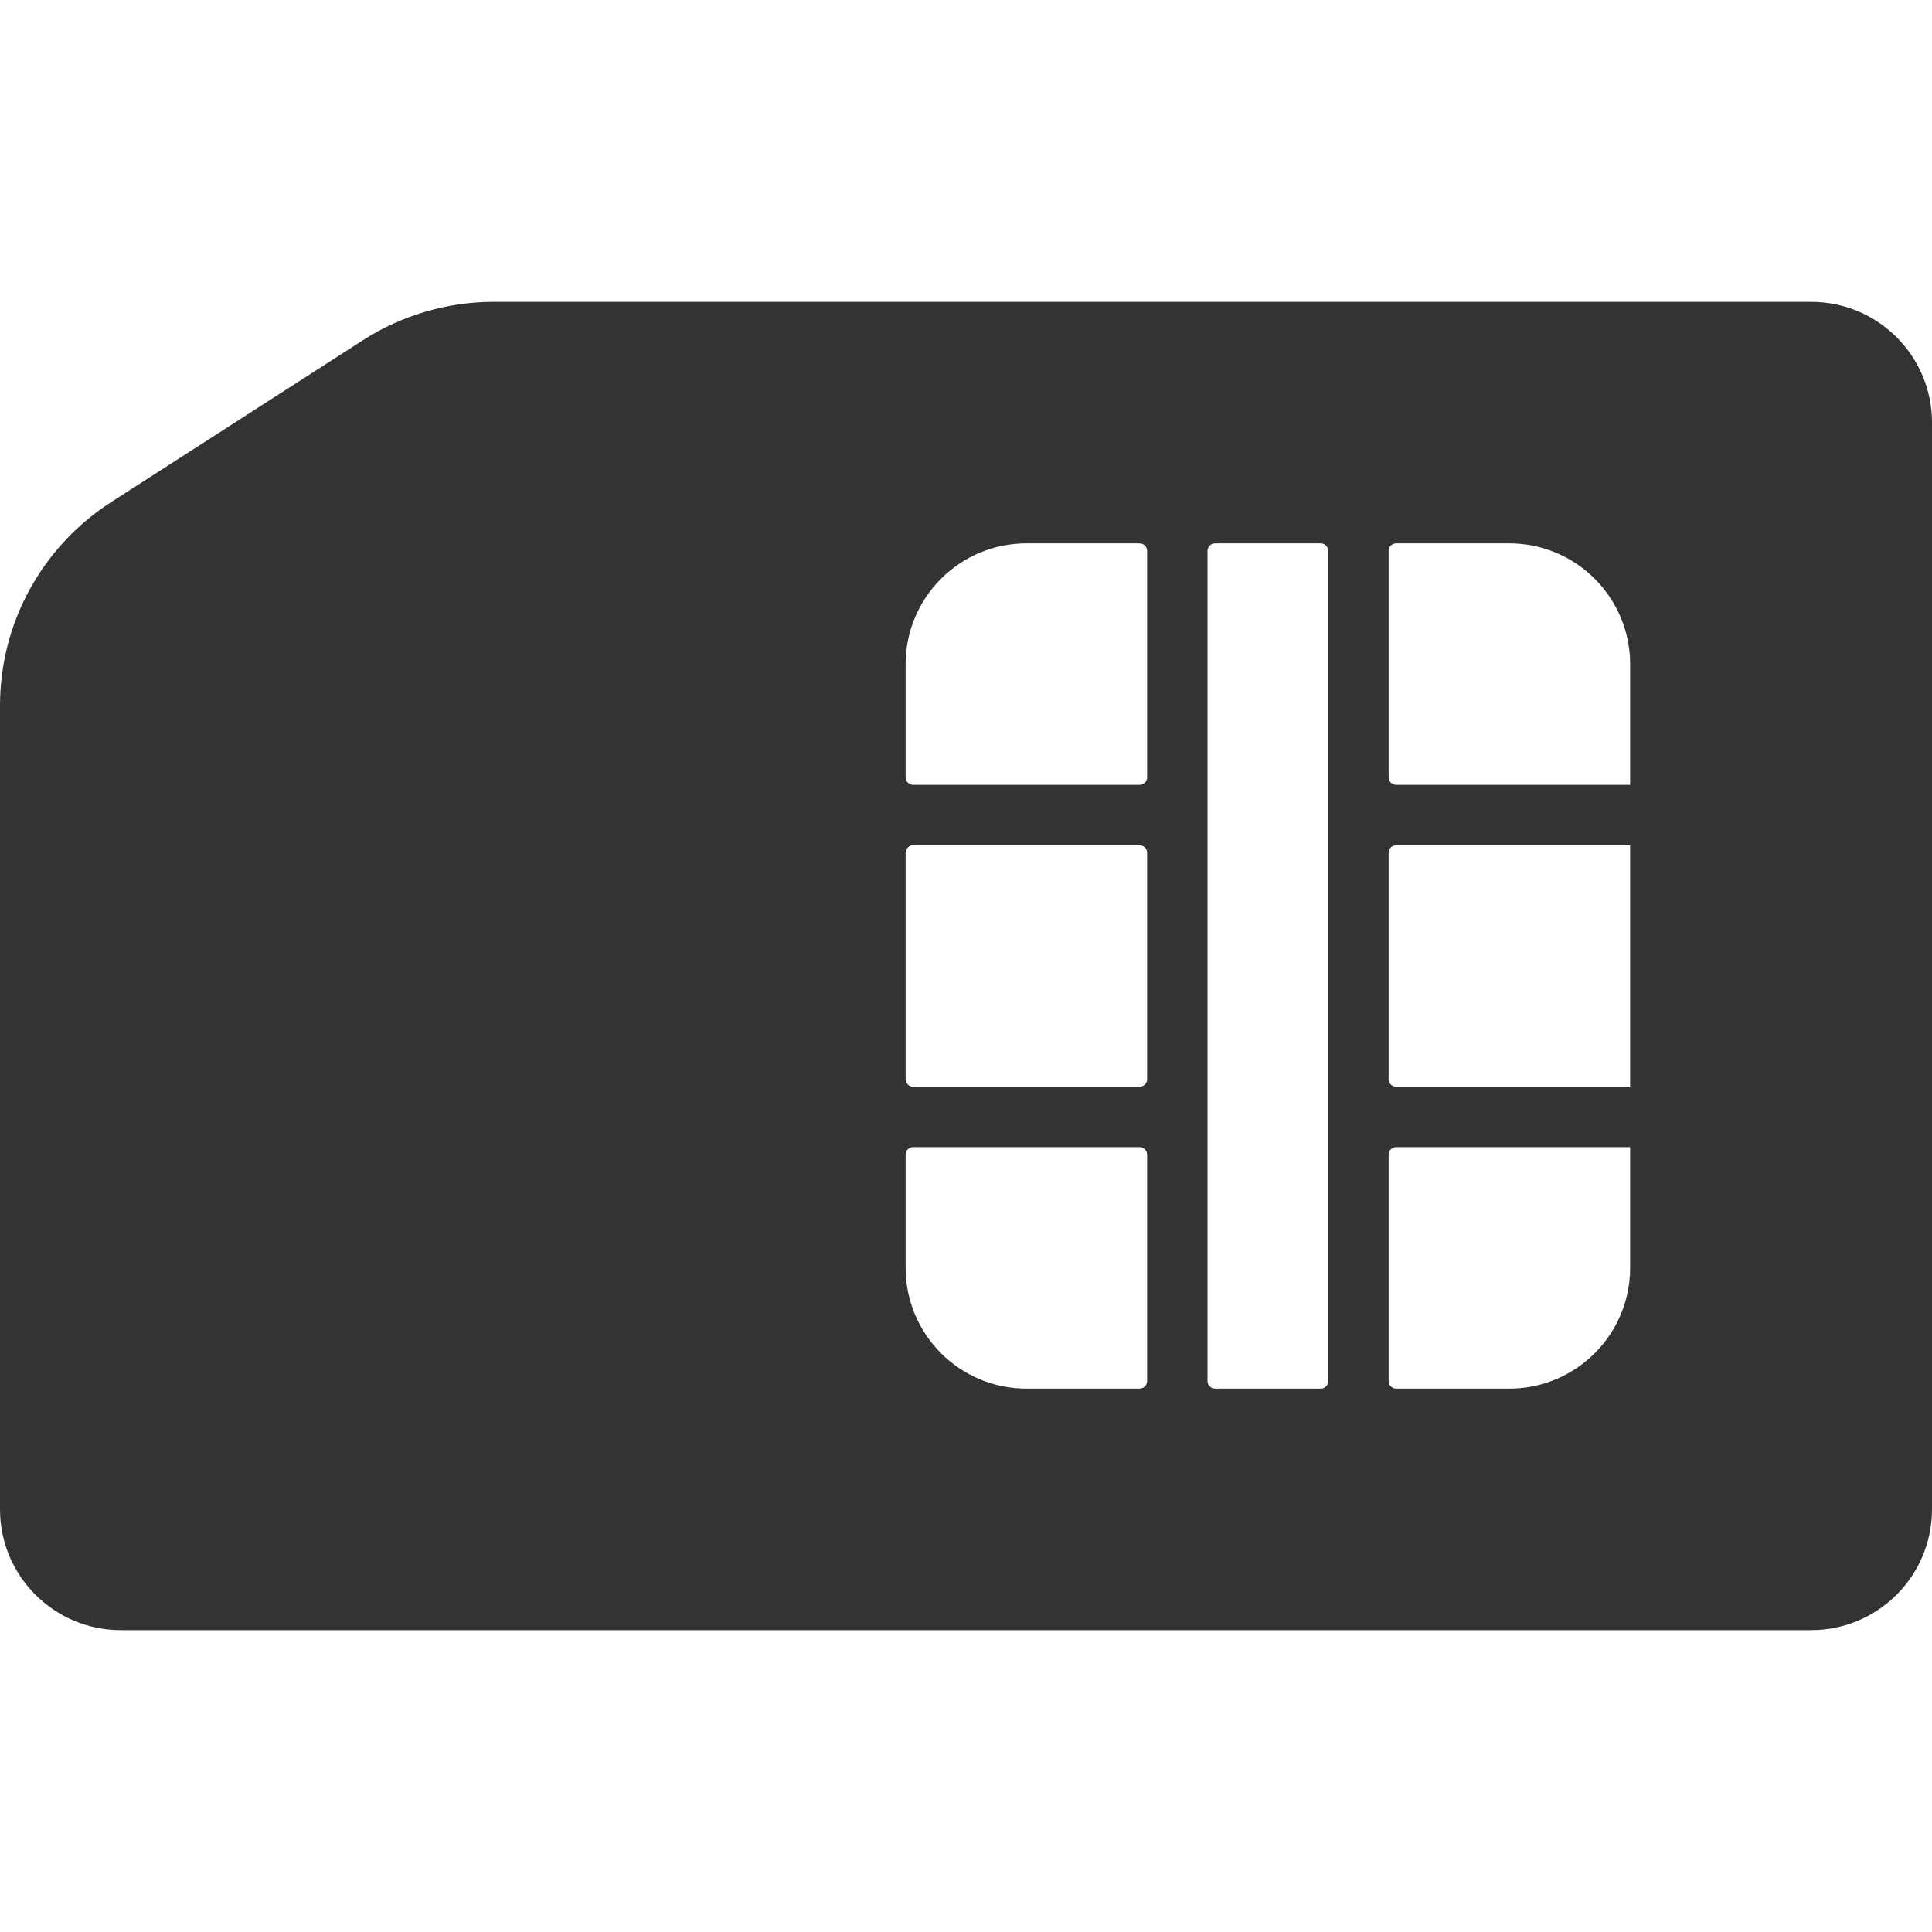 <?xml version="1.0" standalone="no"?><!DOCTYPE svg PUBLIC "-//W3C//DTD SVG 1.1//EN" "http://www.w3.org/Graphics/SVG/1.1/DTD/svg11.dtd"><svg class="icon" width="200px" height="200.00px" viewBox="0 0 1024 1024" version="1.1" xmlns="http://www.w3.org/2000/svg"><path fill="#333333" d="M960 160H261.6c-24.5 0-48.6 7.1-69.2 20.3L58.8 266.2C22.2 289.8 0 330.3 0 373.9V800c0 35.3 28.7 64 64 64h896c35.3 0 64-28.7 64-64V224c0-35.4-28.7-64-64-64zM480 352c0-35.3 28.7-64 64-64h60c2.2 0 4 1.8 4 4v120c0 2.2-1.8 4-4 4H484c-2.2 0-4-1.8-4-4v-60z m4 96h120c2.2 0 4 1.8 4 4v120c0 2.2-1.8 4-4 4H484c-2.2 0-4-1.8-4-4V452c0-2.2 1.8-4 4-4z m60 288c-35.3 0-64-28.7-64-64v-60c0-2.2 1.8-4 4-4h120c2.2 0 4 1.8 4 4v120c0 2.2-1.8 4-4 4h-60z m96-4V292c0-2.2 1.8-4 4-4h56c2.2 0 4 1.8 4 4v440c0 2.2-1.8 4-4 4h-56c-2.2 0-4-1.8-4-4z m224-60c0 35.3-28.7 64-64 64h-60c-2.2 0-4-1.8-4-4V612c0-2.2 1.8-4 4-4h124v64z m0-96H740c-2.2 0-4-1.8-4-4V452c0-2.2 1.8-4 4-4h124v128z m0-160H740c-2.2 0-4-1.8-4-4V292c0-2.2 1.8-4 4-4h60c35.3 0 64 28.7 64 64v64z" /></svg>